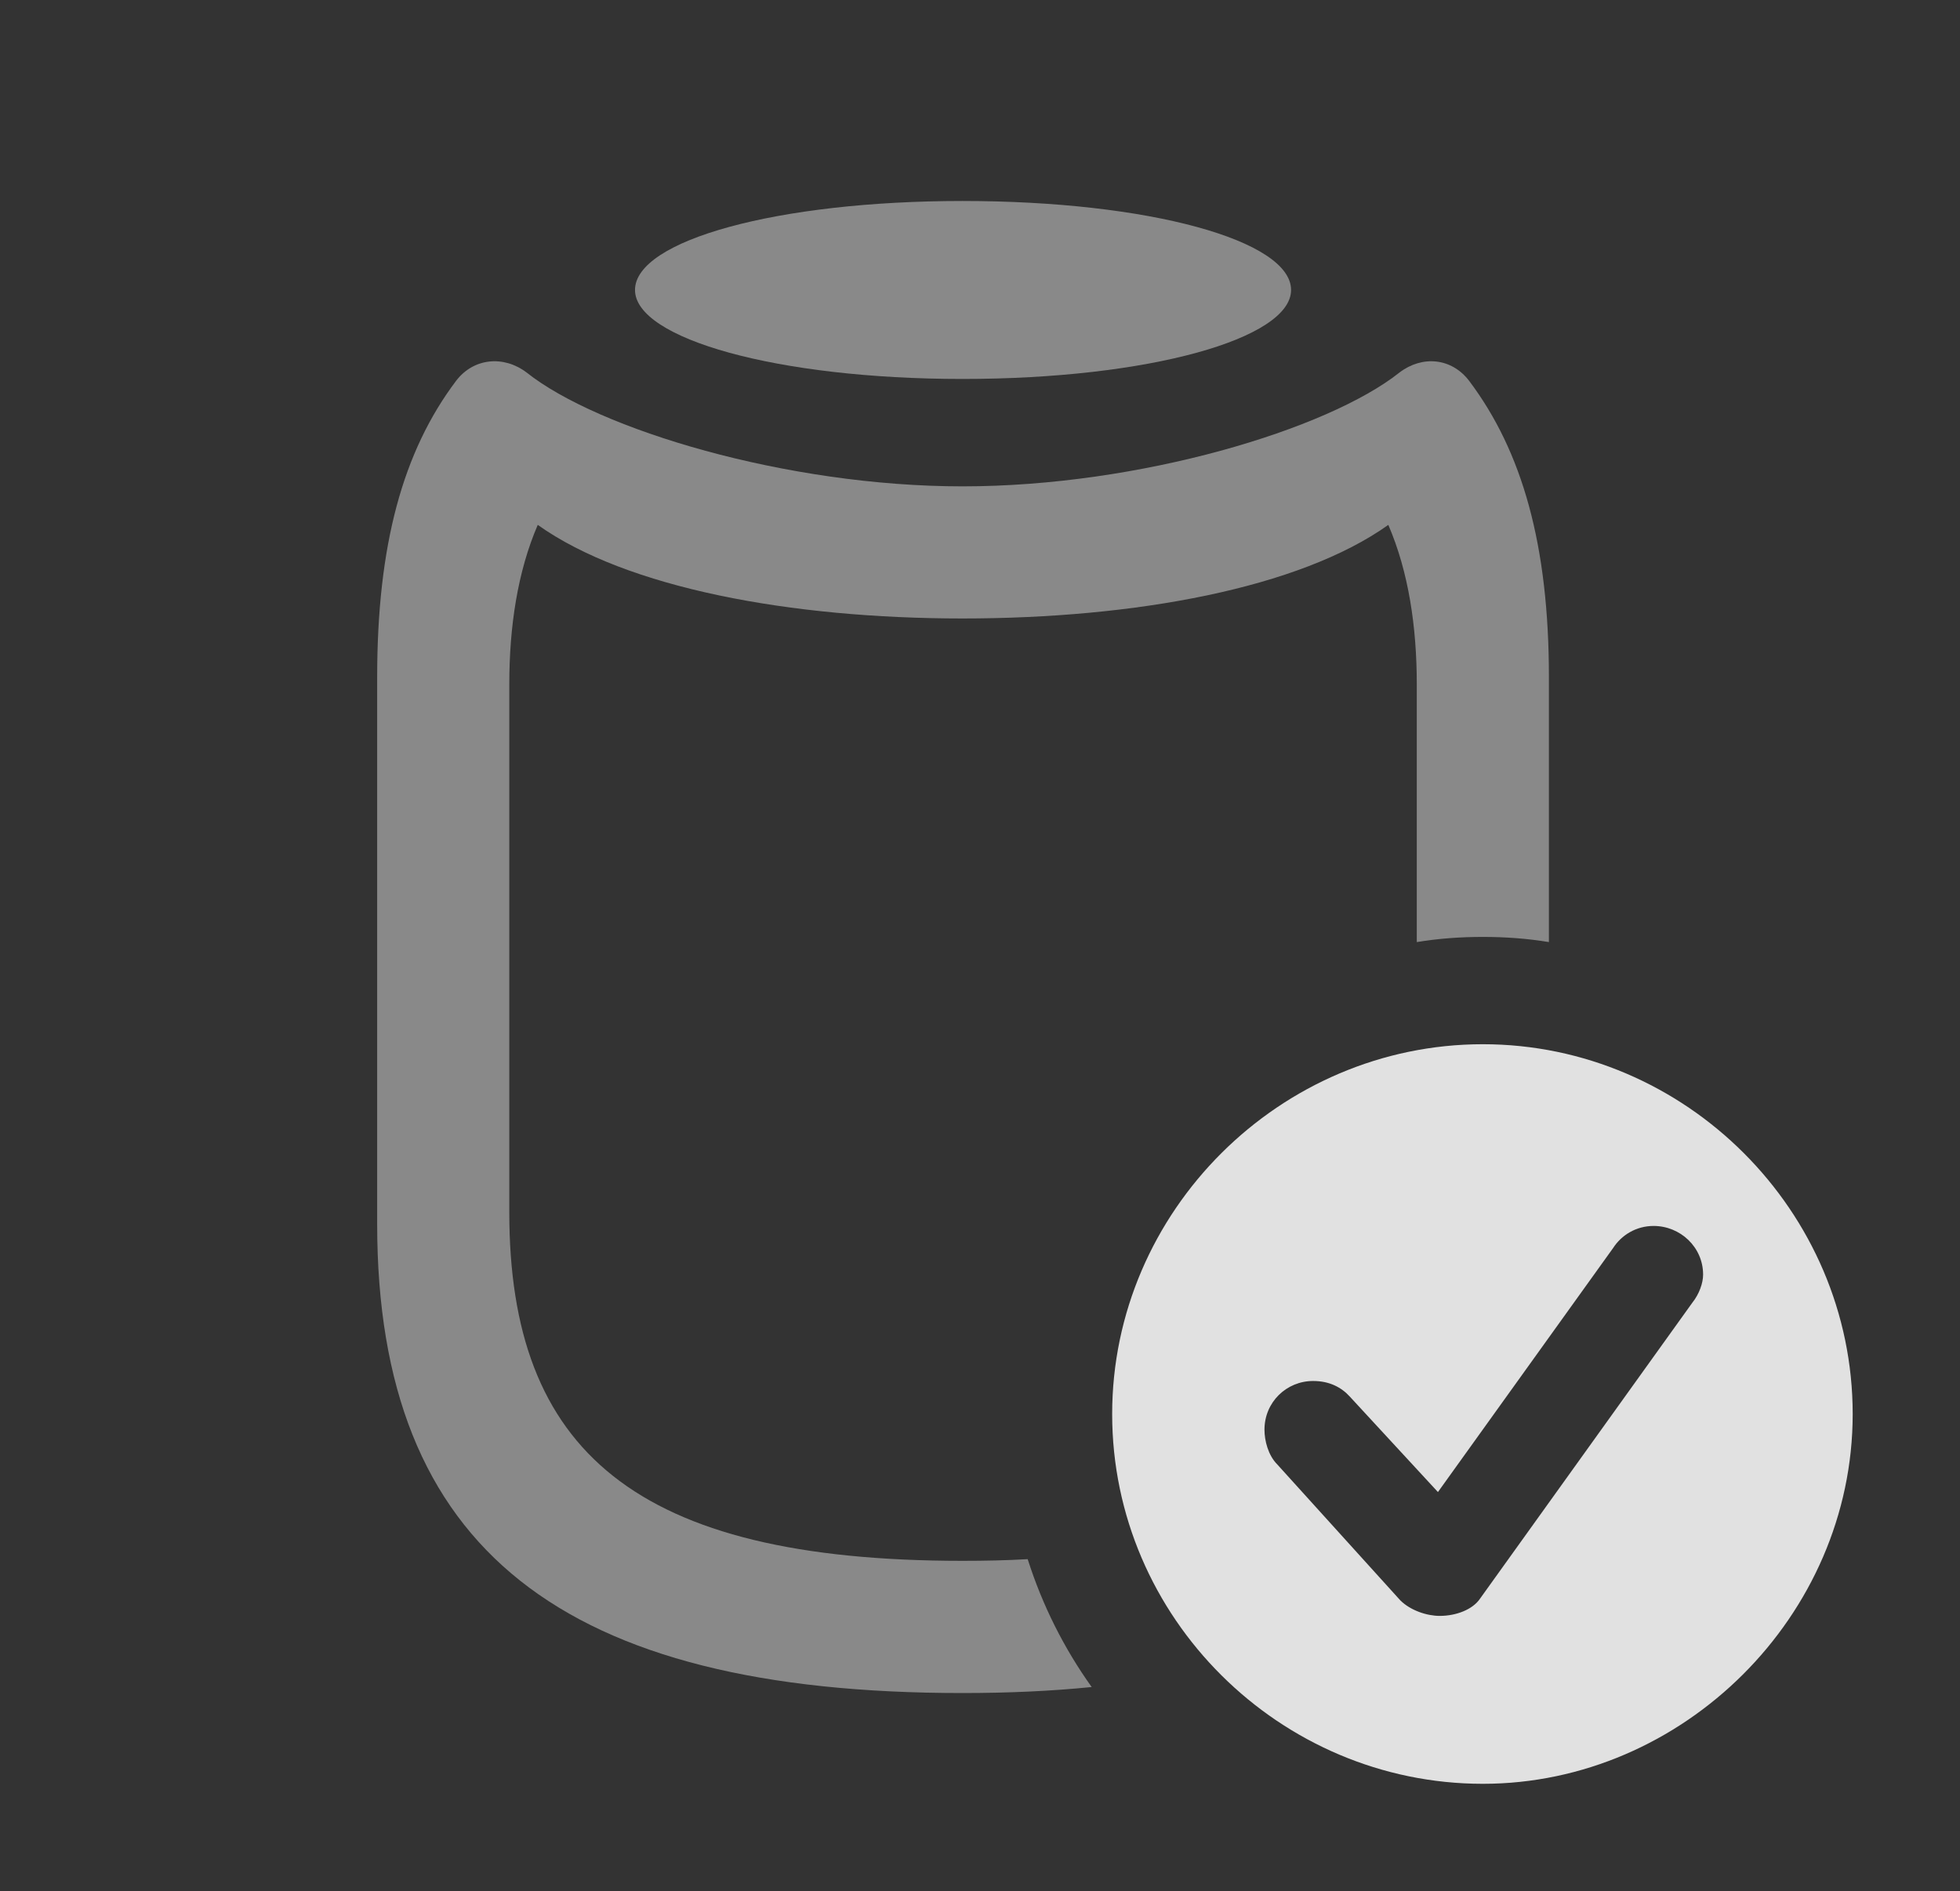 <?xml version="1.0" encoding="UTF-8"?>
<!--Generator: Apple Native CoreSVG 341-->
<!DOCTYPE svg
PUBLIC "-//W3C//DTD SVG 1.1//EN"
       "http://www.w3.org/Graphics/SVG/1.1/DTD/svg11.dtd">
<svg version="1.1" xmlns="http://www.w3.org/2000/svg" xmlns:xlink="http://www.w3.org/1999/xlink" viewBox="0 0 20.859 20.127">
 <rect x="0" y="0" width="20.859" height="20.127" fill="#333333" stroke="none"/>
 <g>
  <rect height="20.127" opacity="0" width="20.859" x="0" y="0"/>
  <path d="M15.635 4.053C16.201 4.805 16.484 5.801 16.484 7.207L16.484 10.026C16.256 9.988 16.02 9.971 15.781 9.971C15.542 9.971 15.307 9.988 15.078 10.026L15.078 7.285C15.078 6.67 14.99 6.084 14.775 5.586C13.828 6.26 12.08 6.582 10.244 6.582C8.418 6.582 6.67 6.26 5.723 5.586C5.508 6.084 5.42 6.67 5.42 7.285L5.42 12.9C5.42 15.44 6.758 16.611 10.244 16.611C10.486 16.611 10.718 16.606 10.937 16.593C11.093 17.084 11.324 17.543 11.618 17.954C11.192 17.997 10.733 18.018 10.244 18.018C5.996 18.018 4.014 16.494 4.014 13.027L4.014 7.207C4.014 5.801 4.287 4.805 4.854 4.053C5.039 3.809 5.361 3.779 5.605 3.965C6.367 4.57 8.369 5.176 10.244 5.176C12.129 5.176 14.131 4.57 14.893 3.965C15.137 3.779 15.449 3.809 15.635 4.053Z" fill="white" fill-opacity="0.425"/>
  <path d="M13.74 3.086C13.74 3.604 12.227 4.033 10.244 4.033C8.271 4.033 6.758 3.604 6.758 3.086C6.758 2.559 8.271 2.139 10.244 2.139C12.227 2.139 13.74 2.559 13.74 3.086Z" fill="white" fill-opacity="0.425"/>
  <path d="M19.717 15.049C19.717 17.197 17.91 18.984 15.781 18.984C13.623 18.984 11.836 17.217 11.836 15.049C11.836 12.891 13.623 11.113 15.781 11.113C17.939 11.113 19.717 12.891 19.717 15.049ZM17.168 13.281L15.303 15.879L14.365 14.863C14.277 14.766 14.15 14.697 13.975 14.697C13.691 14.697 13.457 14.922 13.457 15.215C13.457 15.332 13.496 15.488 13.594 15.586L14.902 17.031C15.01 17.139 15.185 17.197 15.322 17.197C15.498 17.197 15.674 17.129 15.752 17.012L18.008 13.867C18.086 13.77 18.125 13.652 18.125 13.565C18.125 13.271 17.881 13.047 17.598 13.047C17.412 13.047 17.256 13.145 17.168 13.281Z" fill="white" fill-opacity="0.85"/>
 </g>
</svg>
